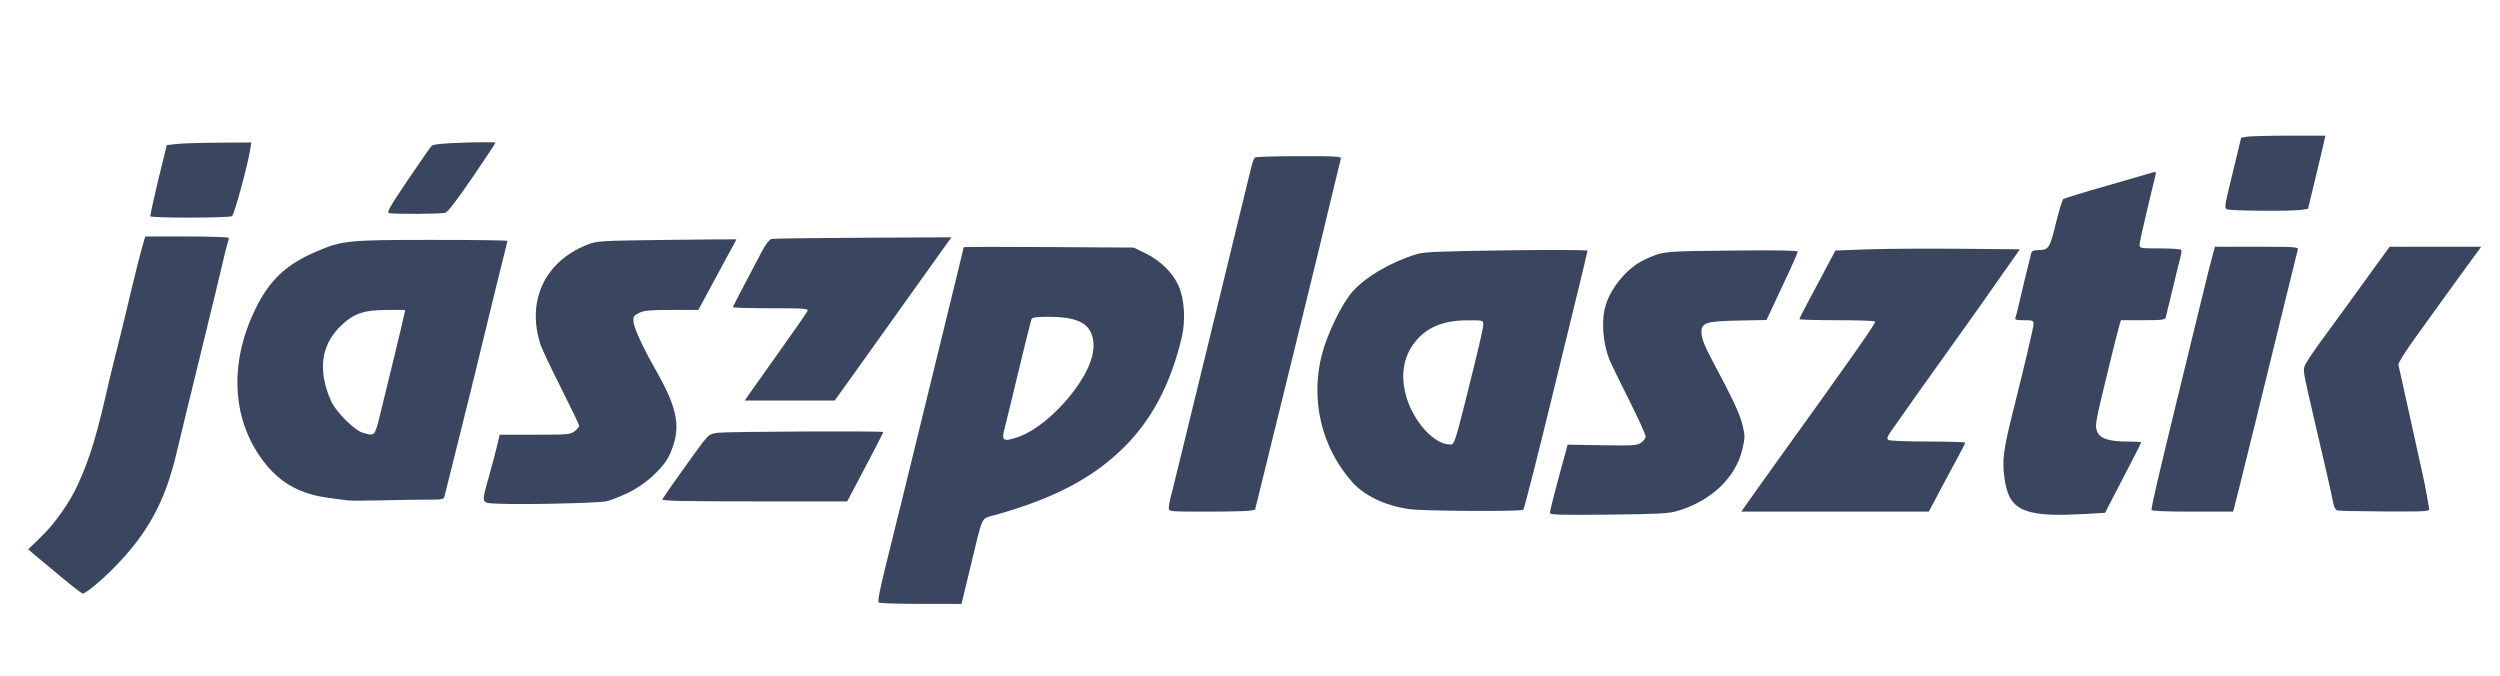 <?xml version="1.0" encoding="UTF-8" standalone="no"?>
<!-- Created with Inkscape (http://www.inkscape.org/) -->

<svg
   xmlns:dc="http://purl.org/dc/elements/1.1/"
   xmlns:cc="http://creativecommons.org/ns#"
   xmlns:rdf="http://www.w3.org/1999/02/22-rdf-syntax-ns#"
   xmlns:svg="http://www.w3.org/2000/svg"
   xmlns="http://www.w3.org/2000/svg"
   xmlns:sodipodi="http://sodipodi.sourceforge.net/DTD/sodipodi-0.dtd"
   xmlns:inkscape="http://www.inkscape.org/namespaces/inkscape"
   width="740"
   height="200"
   viewBox="0 0 195.792 52.917"
   version="1.1"
   id="svg43351"
   inkscape:version="0.92.4 (5da689c313, 2019-01-14)"
   sodipodi:docname="jp.svg">
  <defs
     id="defs43345" />
  <sodipodi:namedview
     id="base"
     pagecolor="#ffffff"
     bordercolor="#666666"
     borderopacity="1.0"
     inkscape:pageopacity="0.0"
     inkscape:pageshadow="2"
     inkscape:zoom="1.979899"
     inkscape:cx="393.30311"
     inkscape:cy="44.049757"
     inkscape:document-units="mm"
     inkscape:current-layer="layer1"
     showgrid="false"
     units="px"
     inkscape:window-width="1920"
     inkscape:window-height="986"
     inkscape:window-x="-11"
     inkscape:window-y="-11"
     inkscape:window-maximized="1" />
  <g
     inkscape:label="Capa 1"
     inkscape:groupmode="layer"
     id="layer1"
     transform="translate(0,-244.083)">
    <path
       style="fill:#3a455f;fill-opacity:0.996;stroke-width:0.505"
       d="m 18.132,170.562 c -3.195,-2.645 -6.708,-5.573 -7.807,-6.505 l -1.999,-1.696 3.87,-3.758 c 4.142,-4.023 8.444,-10.157 10.857,-15.481 3.633,-8.014 5.596,-14.561 9.316,-31.062 0.313,-1.389 1.013,-4.23 1.556,-6.313 1.185,-4.549 2.285,-9.061 4.992,-20.456 1.122,-4.722 2.482,-10.12 3.023,-11.996 l 0.984,-3.409 h 12.353 c 6.794,0 12.353,0.193 12.353,0.43 0,0.236 -0.208,1.089 -0.461,1.894 -0.254,0.805 -0.955,3.624 -1.559,6.263 -0.603,2.639 -2.908,12.185 -5.12,21.213 -4.455,18.178 -7.024,28.749 -8.285,34.093 -3.397,14.395 -8.427,23.679 -18.304,33.789 -3.917,4.009 -8.645,7.912 -9.5,7.842 -0.253,-0.021 -3.073,-2.202 -6.268,-4.847 z"
       id="path43410"
       inkscape:connector-curvature="0"
       transform="matrix(0.265,0,0,0.265,0,244.083)" />
    <path
       style="fill:#3a455f;fill-opacity:0.996;stroke-width:0.505"
       d="m 44.396,63.892 c 0,-0.558 2.158,-9.985 3.715,-16.23 l 1.196,-4.798 2.974,-0.324 c 1.636,-0.178 7.256,-0.349 12.489,-0.379 l 9.515,-0.055 -0.349,2.147 c -0.784,4.823 -4.714,19.213 -5.36,19.622 -0.905,0.573 -24.18,0.59 -24.18,0.018 z"
       id="path43412"
       inkscape:connector-curvature="0"
       transform="matrix(0.265,0,0,0.265,0,244.083)" />
    <path
       style="fill:#3a455f;fill-opacity:0.996;stroke-width:0.505"
       d="m 102.733,147.889 c -0.833,-0.113 -3.447,-0.465 -5.808,-0.782 -7.949,-1.067 -13.664,-4.128 -18.285,-9.794 -10.077,-12.355 -11.243,-29.519 -3.129,-46.054 4.185,-8.529 8.97,-13.04 17.929,-16.903 7.634,-3.291 9.305,-3.46 34.273,-3.46 12.235,0 22.245,0.128 22.245,0.285 0,0.157 -0.562,2.487 -1.249,5.177 -1.148,4.497 -2.544,10.203 -9.104,37.217 -1.282,5.278 -3.597,14.597 -5.144,20.708 -1.548,6.111 -2.925,11.623 -3.061,12.248 -0.237,1.088 -0.466,1.136 -5.411,1.136 -2.84,0 -8.893,0.096 -13.452,0.214 -4.558,0.118 -8.97,0.121 -9.803,0.008 z m 9.47,-24.845 c 1.992,-7.954 6.806,-27.894 7.195,-29.799 l 0.335,-1.641 h -5.324 c -7.046,0 -10.057,1.079 -13.989,5.01 -5.616,5.616 -6.489,13.076 -2.569,21.94 1.334,3.015 6.783,8.518 9.175,9.265 3.716,1.161 3.683,1.191 5.177,-4.774 z"
       id="path43414"
       inkscape:connector-curvature="0"
       transform="matrix(0.265,0,0,0.265,0,244.083)" />
    <path
       style="fill:#3a455f;fill-opacity:0.996;stroke-width:0.505"
       d="m 114.973,62.97 c -0.729,-0.19 0.272,-1.953 5.487,-9.664 3.508,-5.187 6.681,-9.752 7.051,-10.144 0.508,-0.538 2.904,-0.785 9.792,-1.01 5.016,-0.164 9.119,-0.157 9.119,0.015 -3.6e-4,0.172 -3.083,4.831 -6.849,10.354 -4.361,6.394 -7.251,10.16 -7.955,10.37 -1.249,0.371 -15.271,0.438 -16.645,0.08 z"
       id="path43416"
       inkscape:connector-curvature="0"
       transform="matrix(0.265,0,0,0.265,0,244.083)" />
    <path
       style="fill:#3a455f;fill-opacity:0.996;stroke-width:0.505"
       d="m 146.801,148.846 c -4.716,-0.254 -4.601,0.188 -2.192,-8.413 0.947,-3.382 2.022,-7.457 2.388,-9.054 l 0.665,-2.904 h 10.424 c 9.781,0 10.506,-0.065 11.754,-1.047 0.732,-0.576 1.331,-1.29 1.331,-1.588 0,-0.297 -2.383,-5.263 -5.295,-11.034 -2.912,-5.771 -5.628,-11.478 -6.034,-12.681 -4.371,-12.951 1.029,-24.766 13.602,-29.759 2.974,-1.181 3.417,-1.208 23.613,-1.463 11.32,-0.143 20.582,-0.216 20.582,-0.163 -2.4e-4,0.054 -0.421,0.849 -0.934,1.768 -0.514,0.919 -3.046,5.591 -5.627,10.383 l -4.693,8.713 -7.883,8.08e-4 c -6.506,6.25e-4 -8.192,0.156 -9.651,0.887 -1.559,0.782 -1.751,1.088 -1.629,2.603 0.151,1.873 2.776,7.592 6.395,13.934 6.912,12.113 7.823,17.578 4.242,25.439 -1.72,3.775 -7.034,8.667 -12.038,11.079 -2.361,1.139 -5.316,2.308 -6.566,2.599 -2.393,0.556 -25.764,1.06 -32.451,0.7 z"
       id="path43418"
       inkscape:connector-curvature="0"
       transform="matrix(0.265,0,0,0.265,0,244.083)" />
    <path
       style="fill:#3a455f;fill-opacity:0.996;stroke-width:0.505"
       d="m 221.755,115.973 c 0.902,-1.32 5.008,-7.106 9.123,-12.858 4.115,-5.752 7.617,-10.809 7.781,-11.238 0.264,-0.688 -1.013,-0.779 -10.867,-0.779 -6.141,0 -11.166,-0.139 -11.166,-0.309 0,-0.27 1.826,-3.795 8.677,-16.754 1.007,-1.904 2.081,-3.269 2.688,-3.414 0.556,-0.132 12.753,-0.295 27.105,-0.363 l 26.095,-0.122 -1.834,2.525 c -1.009,1.389 -6.446,9.003 -12.083,16.92 -5.637,7.917 -12.577,17.633 -15.422,21.591 l -5.172,7.197 -13.283,8.3e-4 -13.283,8.4e-4 z"
       id="path43420"
       inkscape:connector-curvature="0"
       transform="matrix(0.265,0,0,0.265,0,244.083)" />
    <path
       style="fill:#3a455f;fill-opacity:0.996;stroke-width:0.505"
       d="m 195.741,147.541 c 1.014,-1.655 10.199,-14.563 11.95,-16.794 1.802,-2.296 2.218,-2.555 4.575,-2.854 2.838,-0.36 48.807,-0.562 48.807,-0.214 0,0.118 -2.405,4.777 -5.345,10.354 l -5.345,10.14 h -27.514 c -21.881,0 -27.435,-0.129 -27.128,-0.631 z"
       id="path43422"
       inkscape:connector-curvature="0"
       transform="matrix(0.265,0,0,0.265,0,244.083)" />
    <path
       style="fill:#3a455f;fill-opacity:0.996;stroke-width:0.505"
       d="m 259.732,178.089 c -0.422,-0.269 0.166,-3.39 2.115,-11.23 3.328,-13.385 7.178,-29.046 11.855,-48.234 3.582,-14.693 6.688,-27.391 9.566,-39.117 0.849,-3.458 1.544,-6.368 1.544,-6.466 0,-0.098 11.307,-0.11 25.128,-0.026 l 25.128,0.152 3.505,1.713 c 4.359,2.13 8.018,5.719 9.719,9.532 1.767,3.96 2.155,10.303 0.941,15.392 -3.239,13.582 -8.781,24.151 -16.897,32.226 -9.271,9.225 -20.547,15.173 -38.27,20.187 -4.252,1.203 -3.451,-0.485 -7.25,15.273 l -2.649,10.985 -11.925,-0.008 c -6.559,-0.004 -12.188,-0.175 -12.51,-0.38 z m 41.099,-48.913 c 5.773,-1.941 13.418,-8.683 18.266,-16.107 3.837,-5.875 4.984,-10.798 3.401,-14.588 -1.411,-3.378 -5.237,-4.857 -12.562,-4.857 -3.804,0 -4.873,0.158 -5.102,0.755 -0.289,0.753 -3.064,12.009 -5.916,23.994 -0.826,3.472 -1.724,7.135 -1.995,8.14 -1.022,3.787 -0.496,4.146 3.909,2.664 z"
       id="path43424"
       inkscape:connector-curvature="0"
       transform="matrix(0.265,0,0,0.265,0,244.083)" />
    <path
       style="fill:#3a455f;fill-opacity:0.996;stroke-width:0.505"
       d="m 345.422,150.125 c 0,-0.593 0.221,-1.9 0.491,-2.904 0.27,-1.004 1.511,-6.031 2.758,-11.17 3.491,-14.39 7.461,-30.653 11.343,-46.467 3.262,-13.29 8.343,-34.167 9.773,-40.154 0.332,-1.389 0.838,-2.692 1.125,-2.896 0.287,-0.204 6.162,-0.375 13.056,-0.379 11.705,-0.007 12.517,0.051 12.267,0.876 -0.147,0.486 -0.854,3.384 -1.571,6.44 -1.802,7.68 -7.608,31.57 -12.582,51.77 -1.471,5.973 -4.582,18.626 -6.914,28.119 l -4.24,17.26 -1.452,0.292 c -0.799,0.16 -6.538,0.292 -12.753,0.292 -11.201,0 -11.301,-0.01 -11.301,-1.078 z"
       id="path43426"
       inkscape:connector-curvature="0"
       transform="matrix(0.265,0,0,0.265,0,244.083)" />
    <path
       style="fill:#3a455f;fill-opacity:0.996;stroke-width:0.505"
       d="m 416.385,150.453 c -7.144,-1.047 -13.251,-3.988 -16.894,-8.137 -8.944,-10.186 -12.237,-24.079 -8.863,-37.39 1.57,-6.193 5.911,-15.158 9.067,-18.722 3.95,-4.461 11.582,-8.894 19.216,-11.16 2.002,-0.594 7.468,-0.814 26.391,-1.061 13.126,-0.171 23.865,-0.126 23.865,0.099 -2.5e-4,0.226 -1.6,6.93 -3.556,14.9 -1.955,7.969 -4.604,18.808 -5.886,24.086 -4.977,20.491 -9.234,37.279 -9.528,37.573 -0.582,0.582 -29.658,0.419 -33.811,-0.189 z m 16.669,-31.828 c 4.326,-17.323 5.303,-21.532 5.302,-22.855 -6.5e-4,-1.103 -0.144,-1.135 -4.925,-1.097 -7.328,0.058 -12.281,2.277 -15.739,7.05 -2.93,4.045 -3.722,9.198 -2.275,14.809 2.061,7.993 8.708,15.266 13.534,14.81 0.807,-0.076 1.424,-1.99 4.103,-12.717 z"
       id="path43428"
       inkscape:connector-curvature="0"
       transform="matrix(0.265,0,0,0.265,0,244.083)" />
    <path
       style="fill:#3a455f;fill-opacity:0.996;stroke-width:0.505"
       d="m 458.059,151.612 c 0.005,-0.694 1.4,-6.18 3.807,-14.977 l 1.43,-5.224 10.153,0.174 c 9.052,0.155 10.302,0.076 11.521,-0.722 0.752,-0.493 1.368,-1.347 1.368,-1.898 0,-0.551 -2.276,-5.539 -5.057,-11.083 -2.781,-5.544 -5.307,-10.713 -5.612,-11.486 -1.995,-5.053 -2.474,-11.596 -1.177,-16.06 1.565,-5.383 6.564,-11.298 11.456,-13.556 5.567,-2.569 5.084,-2.518 25.77,-2.736 13.009,-0.137 19.572,-0.035 19.572,0.305 0,0.281 -1.1,2.859 -2.443,5.727 -1.344,2.869 -3.419,7.303 -4.612,9.855 l -2.169,4.639 -8.141,0.159 c -10.039,0.197 -11.221,0.608 -11.075,3.851 0.069,1.526 0.995,3.825 3.248,8.06 6.315,11.874 8.051,15.589 8.868,18.972 0.782,3.239 0.778,3.681 -0.057,7.226 -1.978,8.389 -9.278,15.272 -19.312,18.209 -2.457,0.719 -5.809,0.892 -20.243,1.044 -14.018,0.148 -17.298,0.057 -17.294,-0.479 z"
       id="path43430"
       inkscape:connector-curvature="0"
       transform="matrix(0.265,0,0,0.265,0,244.083)" />
    <path
       style="fill:#3a455f;fill-opacity:0.996;stroke-width:0.505"
       d="m 517.777,146.721 c 1.738,-2.465 5.205,-7.323 7.705,-10.795 21.866,-30.367 28.959,-40.478 28.701,-40.913 -0.123,-0.208 -5.211,-0.379 -11.306,-0.379 -6.095,0 -11.082,-0.144 -11.082,-0.319 0,-0.176 1.106,-2.392 2.458,-4.924 1.352,-2.533 3.746,-7.024 5.319,-9.981 l 2.861,-5.375 9.202,-0.338 c 5.061,-0.186 17.328,-0.267 27.26,-0.18 l 18.058,0.158 -5.683,8.084 c -3.126,4.446 -6.078,8.651 -6.56,9.344 -0.482,0.693 -3.437,4.832 -6.566,9.197 -8.03,11.202 -17.47,24.499 -19.235,27.092 -1.212,1.781 -1.363,2.284 -0.794,2.644 0.386,0.245 5.646,0.448 11.688,0.453 6.042,0.004 10.985,0.15 10.985,0.324 0,0.174 -0.88,1.936 -1.955,3.914 -2.295,4.225 -4.807,8.919 -7.128,13.32 l -1.664,3.157 h -27.711 -27.711 z"
       id="path43432"
       inkscape:connector-curvature="0"
       transform="matrix(0.265,0,0,0.265,0,244.083)" />
    <path
       style="fill:#3a455f;fill-opacity:0.996;stroke-width:0.505"
       d="m 600.851,151.501 c -5.418,-1.164 -7.534,-3.716 -8.454,-10.201 -0.726,-5.114 -0.338,-8.277 2.316,-18.887 3.91,-15.632 6.278,-25.705 6.278,-26.71 0,-0.962 -0.284,-1.07 -2.832,-1.07 -2.383,0 -2.783,-0.127 -2.523,-0.805 0.17,-0.442 0.438,-1.408 0.597,-2.147 0.376,-1.752 3.748,-15.727 4.072,-16.873 0.163,-0.578 0.75,-0.884 1.698,-0.884 3.472,0 3.731,-0.364 5.544,-7.784 0.922,-3.775 1.927,-7.06 2.233,-7.299 0.306,-0.239 6.352,-2.089 13.435,-4.111 7.084,-2.022 13.147,-3.776 13.474,-3.898 0.36,-0.134 0.512,0.143 0.385,0.702 -0.115,0.508 -1.235,5.186 -2.489,10.396 -1.253,5.21 -2.279,9.926 -2.279,10.48 0,0.952 0.34,1.008 6.031,1.008 3.317,0 6.148,0.19 6.292,0.422 0.143,0.232 0.043,1.198 -0.222,2.147 -0.266,0.949 -1.292,5.134 -2.282,9.301 -0.989,4.167 -1.914,7.974 -2.055,8.46 -0.227,0.783 -0.999,0.884 -6.749,0.884 h -6.493 l -0.508,1.641 c -0.279,0.903 -1.558,5.96 -2.842,11.238 -4.285,17.613 -4.374,18.086 -3.75,19.875 0.75,2.152 3.452,3.106 8.8,3.106 2.356,0 4.283,0.105 4.283,0.233 0,0.128 -1.22,2.571 -2.712,5.43 -1.492,2.858 -3.895,7.493 -5.34,10.299 l -2.628,5.102 -5.645,0.325 c -7.88,0.454 -12.239,0.348 -15.634,-0.381 z"
       id="path43434"
       inkscape:connector-curvature="0"
       transform="matrix(0.265,0,0,0.265,0,244.083)" />
    <path
       style="fill:#3a455f;fill-opacity:0.996;stroke-width:0.505"
       d="m 635.841,150.692 c 0,-1.119 2.319,-11.115 7.381,-31.814 6.358,-25.998 8.833,-36.138 9.371,-38.386 0.299,-1.25 0.873,-3.466 1.276,-4.924 l 0.732,-2.652 h 12.373 c 11.548,0 12.355,0.059 12.107,0.884 -0.146,0.486 -1.759,7.021 -3.584,14.521 -5.689,23.376 -14.419,58.79 -15.221,61.746 l -0.308,1.136 h -12.063 c -7.789,0 -12.063,-0.181 -12.063,-0.51 z"
       id="path43436"
       inkscape:connector-curvature="0"
       transform="matrix(0.265,0,0,0.265,0,244.083)" />
    <path
       style="fill:#3a455f;fill-opacity:0.996;stroke-width:0.505"
       d="m 690.801,150.861 c -0.476,-0.126 -0.985,-0.934 -1.156,-1.835 -0.168,-0.886 -0.54,-2.634 -0.826,-3.884 -0.287,-1.25 -0.72,-3.182 -0.964,-4.293 -0.244,-1.111 -1.033,-4.52 -1.753,-7.576 -0.721,-3.056 -1.52,-6.465 -1.775,-7.576 -3.938,-17.133 -3.769,-16.143 -3.047,-17.887 0.349,-0.843 2.712,-4.358 5.251,-7.811 2.539,-3.453 5.658,-7.721 6.932,-9.483 1.274,-1.762 4.664,-6.443 7.533,-10.402 l 5.217,-7.197 h 13.536 13.536 l -3.79,5.177 c -2.085,2.847 -5.259,7.223 -7.053,9.723 -1.795,2.5 -5.644,7.841 -8.555,11.869 -2.911,4.028 -5.197,7.665 -5.08,8.081 0.117,0.417 1.705,7.576 3.529,15.91 1.824,8.334 3.527,16.061 3.783,17.173 0.257,1.111 0.725,3.498 1.041,5.303 0.316,1.806 0.651,3.681 0.744,4.167 0.158,0.825 -0.714,0.88 -13.041,0.825 -7.266,-0.032 -13.594,-0.16 -14.061,-0.283 z"
       id="path43438"
       inkscape:connector-curvature="0"
       transform="matrix(0.265,0,0,0.265,0,244.083)" />
    <path
       style="fill:#3a455f;fill-opacity:0.996;stroke-width:0.505"
       d="m 658.085,61.828 c -0.634,-0.401 -0.552,-1.228 0.589,-5.927 0.729,-3.004 1.855,-7.656 2.501,-10.339 l 1.175,-4.878 1.771,-0.293 c 0.974,-0.161 6.576,-0.296 12.449,-0.299 l 10.678,-0.006 -0.895,3.914 c -0.492,2.153 -1.652,7.017 -2.576,10.81 l -1.681,6.896 -1.788,0.296 c -2.896,0.479 -21.419,0.334 -22.223,-0.174 z"
       id="path43440"
       inkscape:connector-curvature="0"
       transform="matrix(0.265,0,0,0.265,0,244.083)" />
  </g>
</svg>
